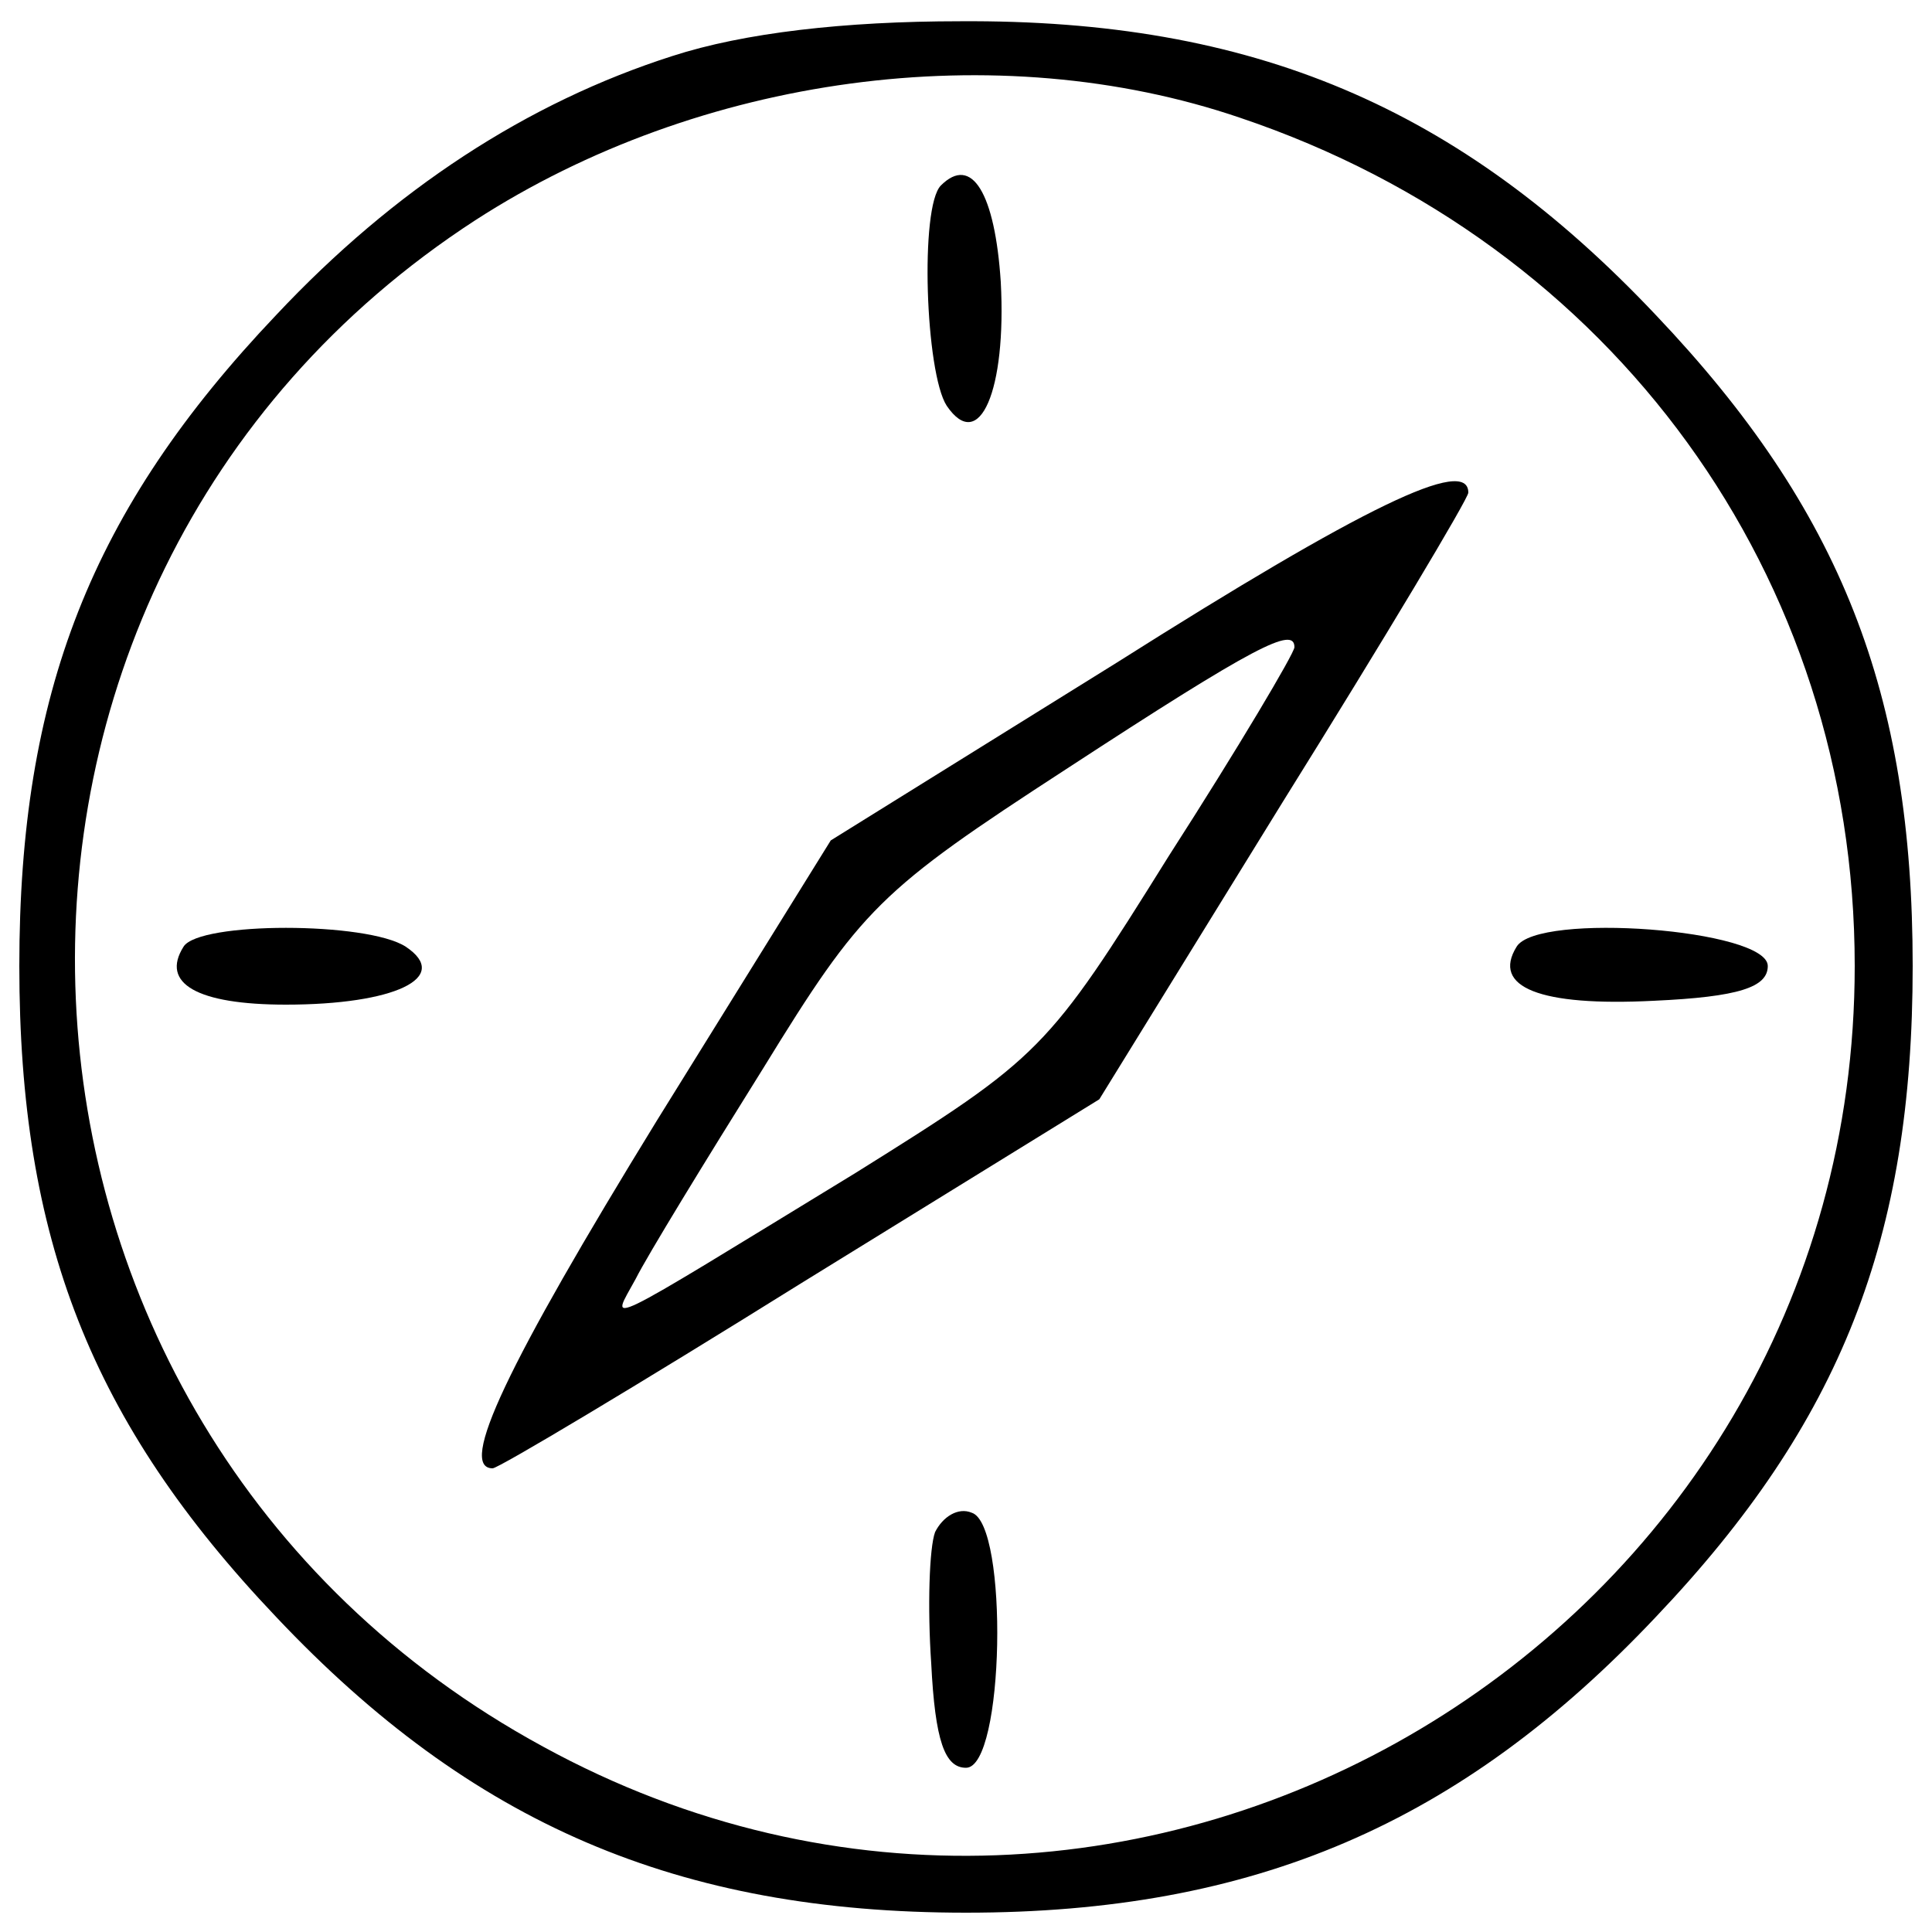 <?xml version="1.0" standalone="no"?>
<!DOCTYPE svg PUBLIC "-//W3C//DTD SVG 20010904//EN"
 "http://www.w3.org/TR/2001/REC-SVG-20010904/DTD/svg10.dtd">
<svg version="1.0" xmlns="http://www.w3.org/2000/svg"
 width="100pt" height="100pt" viewBox="0 0 100 100"
 preserveAspectRatio="xMidYMid meet">
<g transform="translate(0,100) scale(0.1,-0.1)"
fill="#000000" stroke="none">
<path d="M348 971 c-75 -24 -144 -69 -205 -134 -96 -101 -133 -196 -133 -337
0 -141 37 -236 133 -337 101 -107 208 -153 357 -153 149 0 256 46 357 153 96
101 133 196 133 337 0 141 -37 236 -133 337 -102 108 -209 153 -360 152 -60 0
-112 -6 -149 -18z m294 -32 c193 -65 318 -237 318 -439 0 -348 -374 -571 -679
-404 -307 167 -326 601 -35 790 116 75 270 96 396 53z"/>
<path d="M487 904 c-11 -11 -8 -97 3 -114 17 -25 31 8 28 64 -3 46 -15 66 -31
50z"/>
<path d="M578 657 l-148 -92 -90 -145 c-78 -127 -103 -180 -85 -180 3 0 75 43
160 96 l154 95 95 154 c53 85 96 157 96 160 0 19 -54 -7 -182 -88z m92 8 c0
-3 -29 -52 -65 -108 -63 -101 -66 -104 -162 -164 -136 -83 -127 -79 -114 -55
6 12 36 61 66 109 51 83 60 92 157 155 98 64 118 74 118 63z"/>
<path d="M95 510 c-12 -19 7 -30 53 -30 56 0 86 14 62 30 -20 13 -107 13 -115
0z"/>
<path d="M785 510 c-13 -21 12 -31 71 -28 44 2 59 7 59 18 0 19 -119 28 -130
10z"/>
<path d="M484 207 c-3 -8 -4 -39 -2 -68 2 -40 7 -54 18 -54 20 0 22 126 3 132
-7 3 -15 -2 -19 -10z"/>
</g>
</svg>

